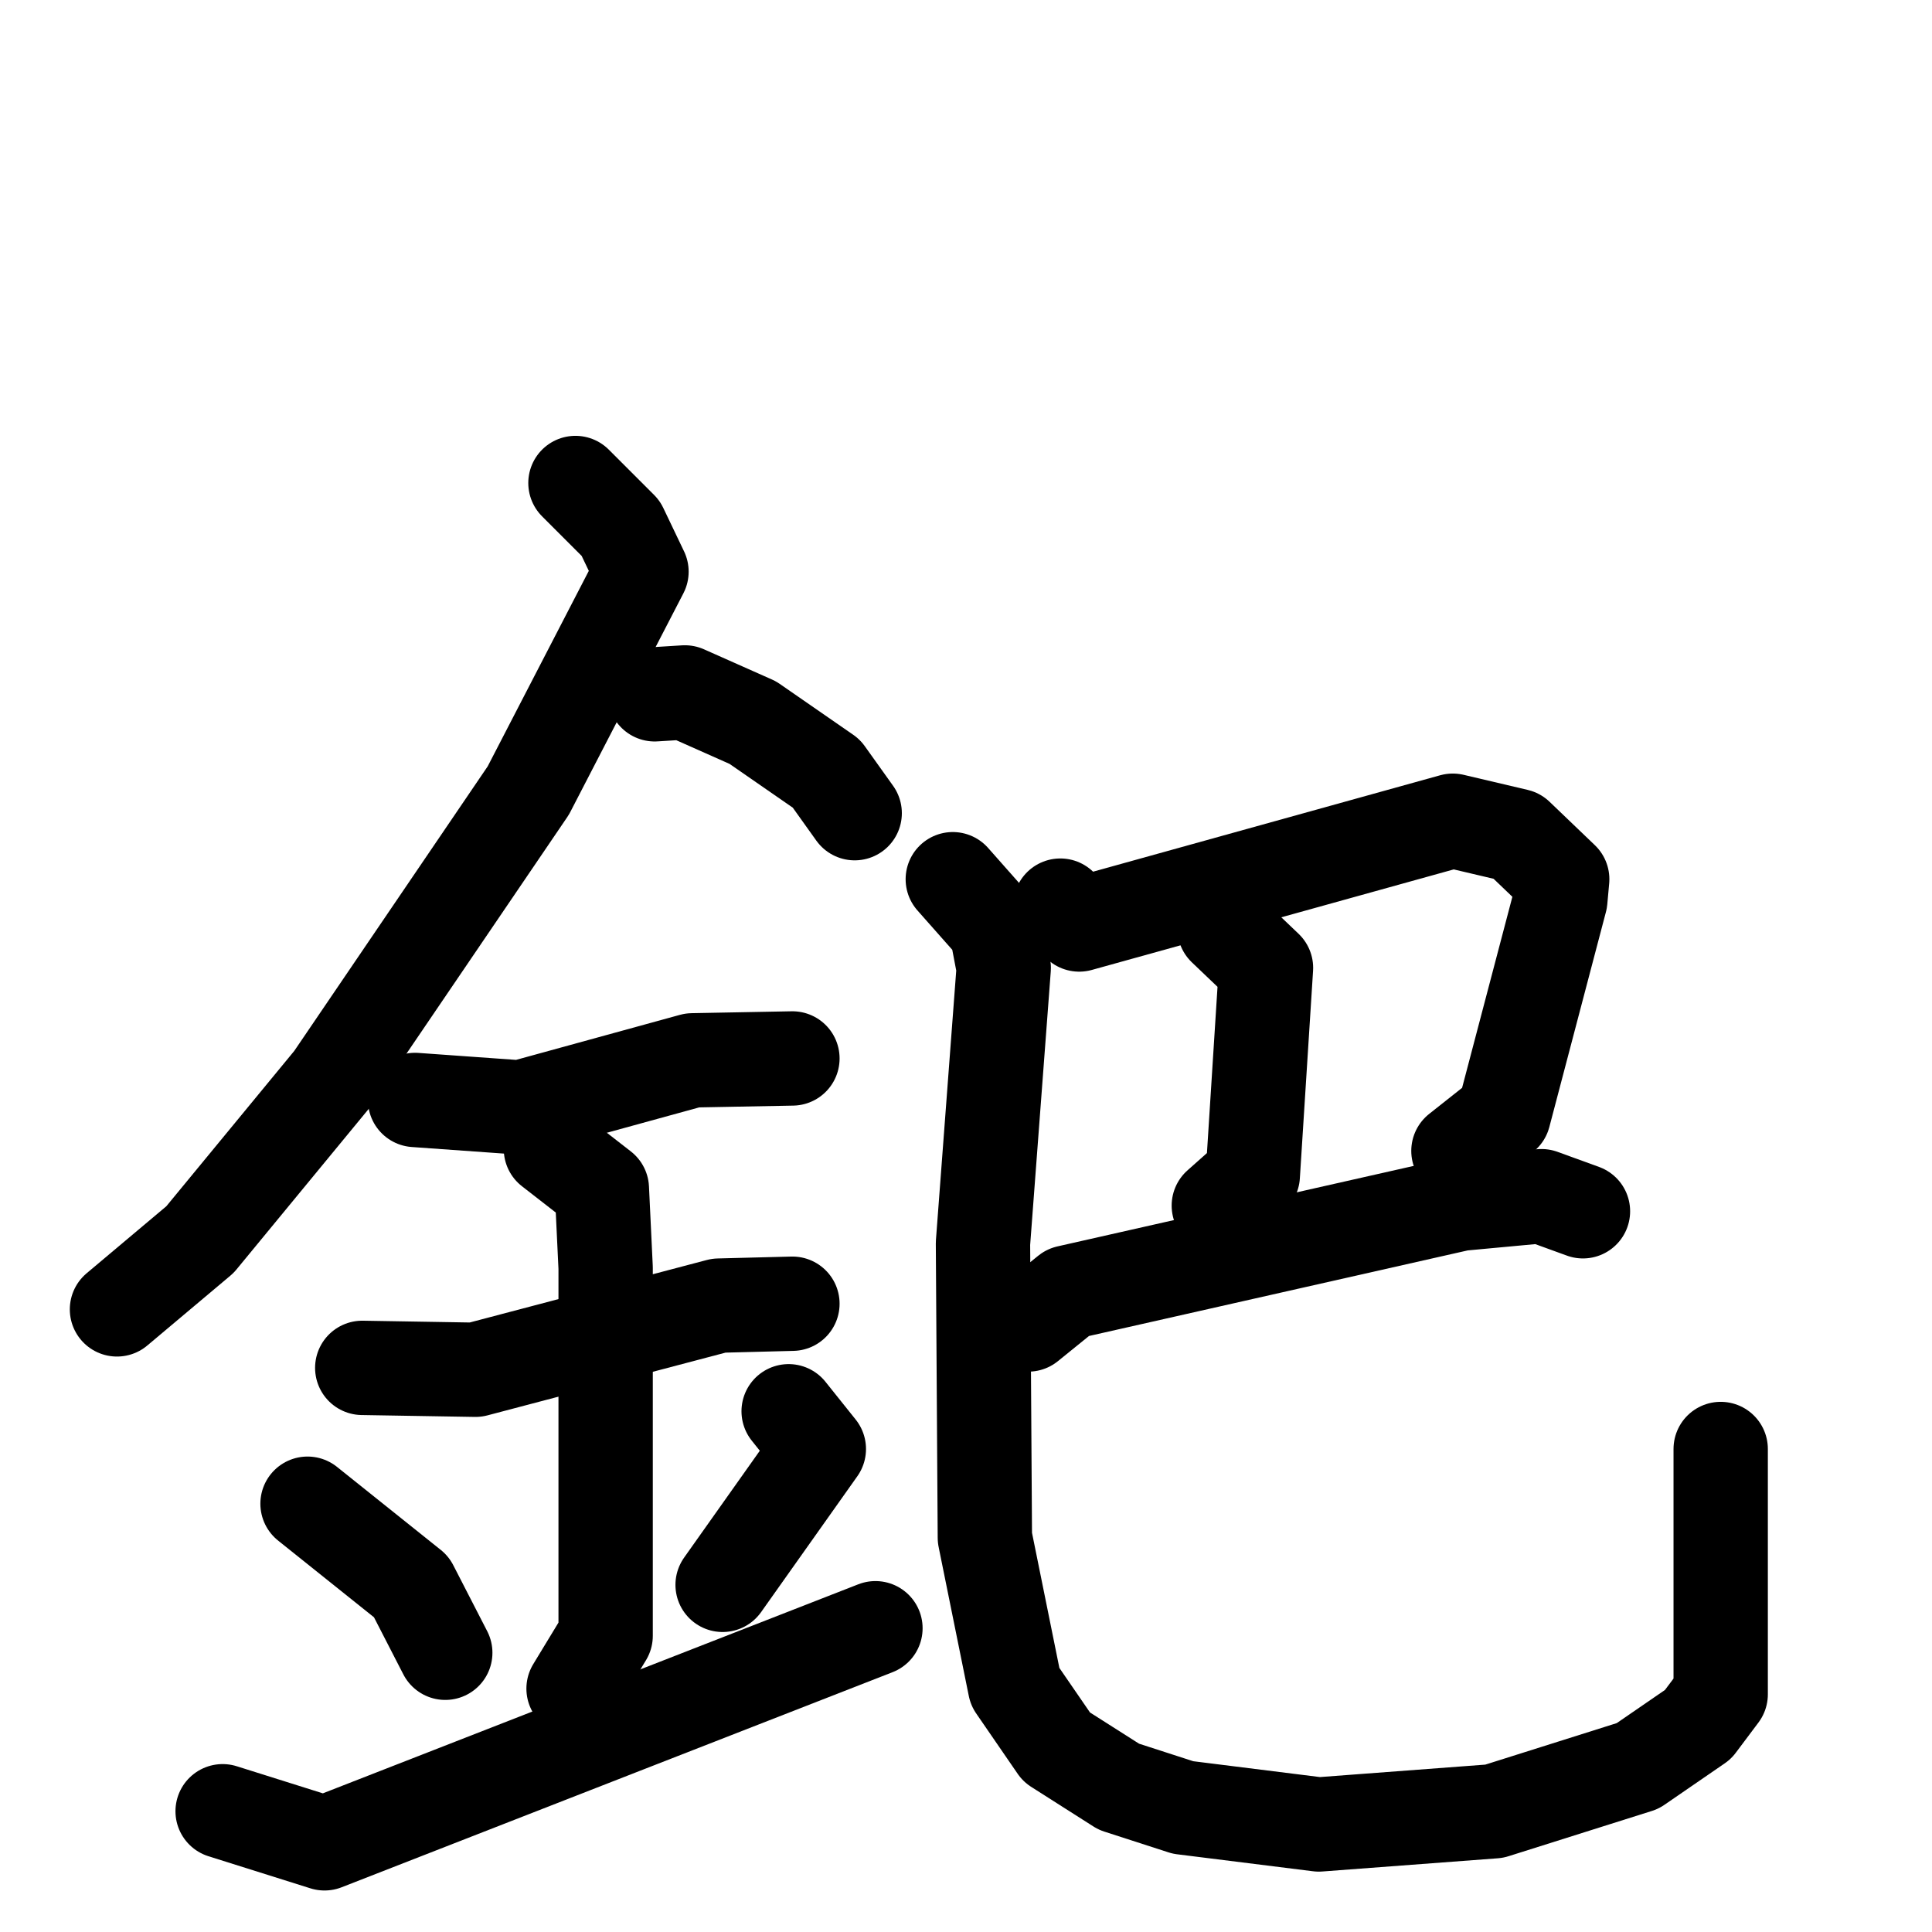 <svg xmlns="http://www.w3.org/2000/svg" viewBox="0 0 1024 1024">
  <g style="fill:none;stroke:#000000;stroke-width:50;stroke-linecap:round;stroke-linejoin:round;" transform="scale(1, 1) translate(0, 0)">
    <path d="M 305.0,256.0 L 329.0,280.0 L 340.0,303.0 L 280.0,419.0 L 176.0,572.0 L 106.0,657.0 L 62.0,694.0"/>
    <path d="M 347.0,368.0 L 363.0,367.0 L 399.0,383.0 L 438.0,410.0 L 453.0,431.0"/>
    <path d="M 220.0,583.0 L 276.0,587.0 L 367.0,562.0 L 420.0,561.0"/>
    <path d="M 192.0,725.0 L 252.0,726.0 L 381.0,692.0 L 420.0,691.0"/>
    <path d="M 292.0,609.0 L 319.0,630.0 L 321.0,672.0 L 321.0,867.0 L 304.0,895.0"/>
    <path d="M 163.0,797.0 L 218.0,841.0 L 236.0,876.0"/>
    <path d="M 418.0,748.0 L 434.0,768.0 L 383.0,840.0"/>
    <path d="M 118.0,960.0 L 172.0,977.0 L 464.0,863.0"/>
    <path d="M 562.0,480.0 L 572.0,490.0 L 770.0,435.0 L 804.0,443.0 L 828.0,466.0 L 827.0,477.0 L 797.0,591.0 L 773.0,610.0"/>
    <path d="M 649.0,492.0 L 671.0,513.0 L 664.0,623.0 L 646.0,639.0"/>
    <path d="M 545.0,702.0 L 566.0,685.0 L 774.0,638.0 L 817.0,634.0 L 839.0,642.0"/>
    <path d="M 505.0,466.0 L 528.0,492.0 L 532.0,513.0 L 521.0,659.0 L 522.0,815.0 L 538.0,894.0 L 560.0,926.0 L 593.0,947.0 L 627.0,958.0 L 699.0,967.0 L 792.0,960.0 L 868.0,936.0 L 900.0,914.0 L 912.0,898.0 L 912.0,768.0"/>
  </g>
</svg>
